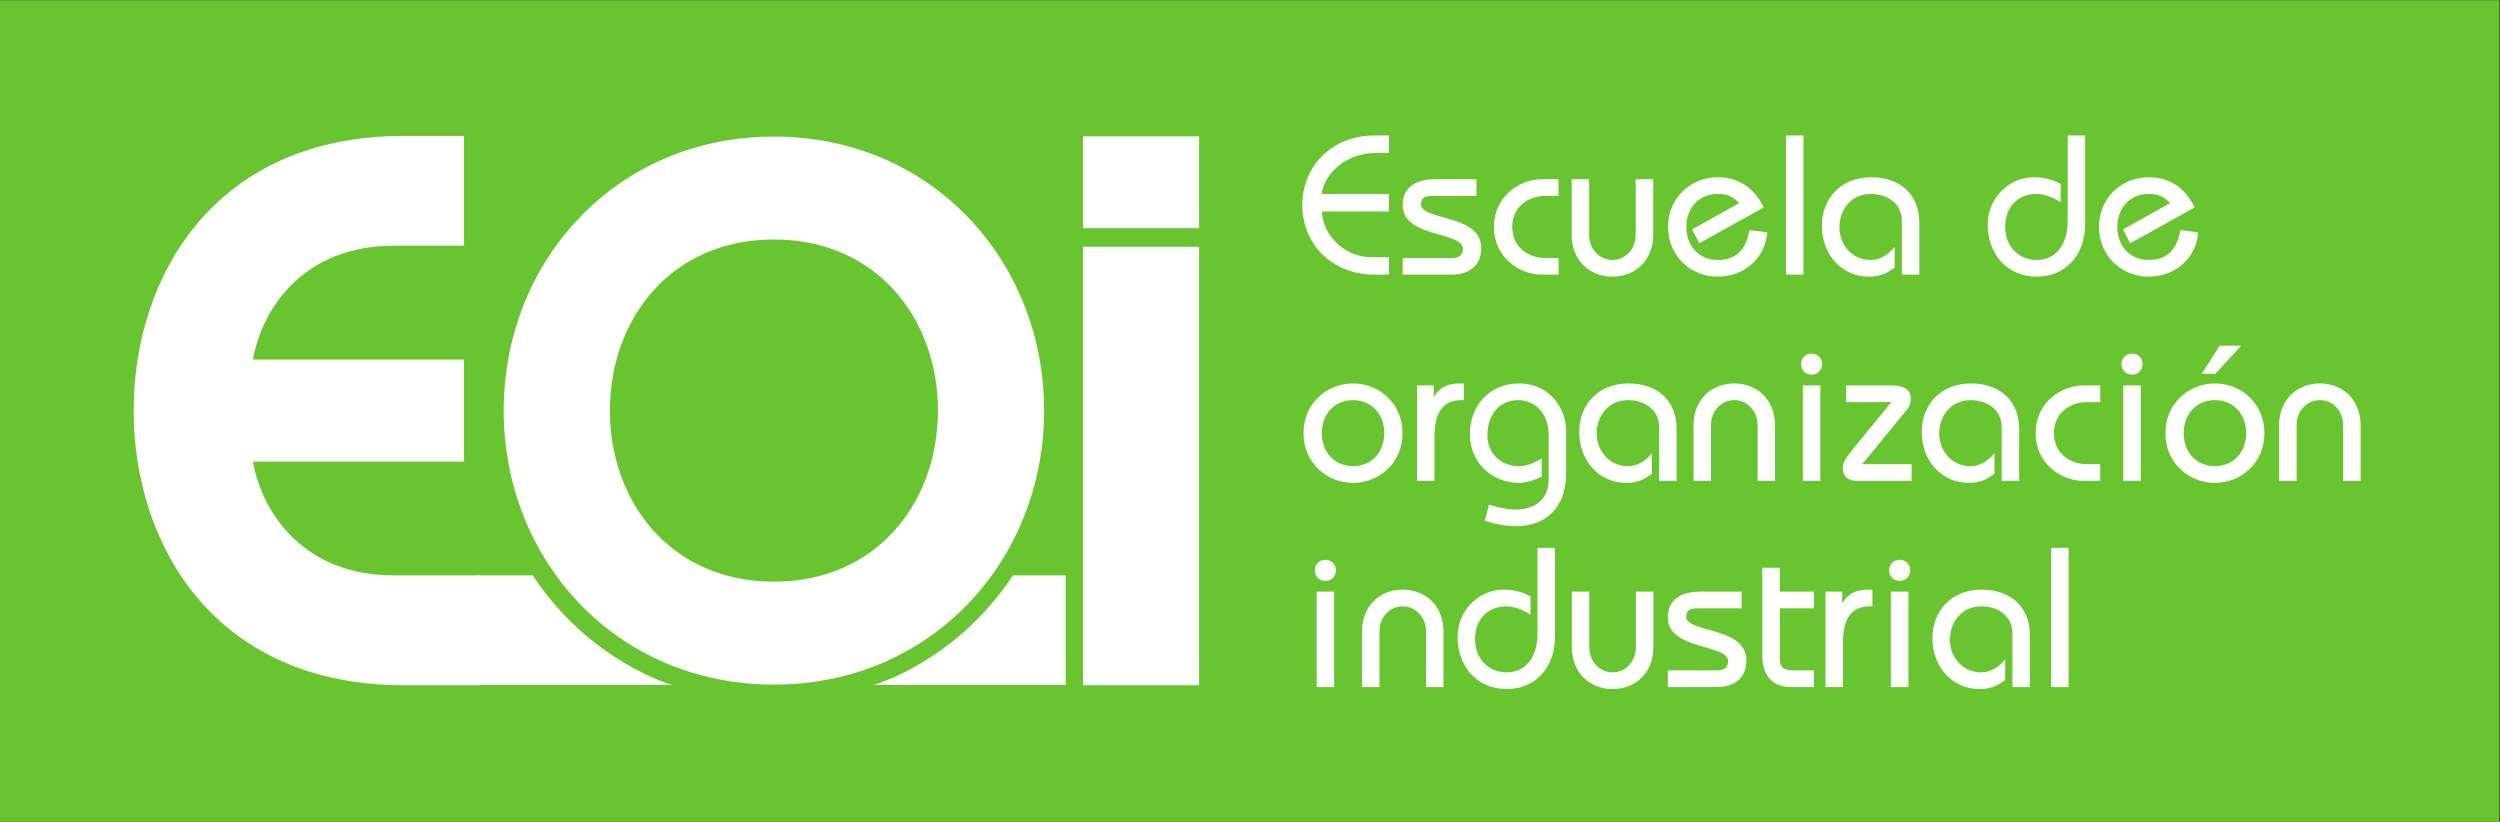 <?xml version="1.0" encoding="UTF-8" standalone="no"?>
<svg
   xmlns:dc="http://purl.org/dc/elements/1.1/"
   xmlns:cc="http://creativecommons.org/ns#"
   xmlns:rdf="http://www.w3.org/1999/02/22-rdf-syntax-ns#"
   xmlns:svg="http://www.w3.org/2000/svg"
   xmlns="http://www.w3.org/2000/svg"
   viewBox="0 0 275.907 90.707"
   height="90.707"
   width="275.907"
   xml:space="preserve"
   id="svg2"
   version="1.1"><rect x="0" y="0" width="275.907" height="90.707" fill="#333333" stroke="none"/><defs
     id="defs6" /><g
     transform="matrix(1.333,0,0,-1.333,0,90.707)"
     id="g10"><g
       transform="scale(0.1)"
       id="g12"><path
         id="path14"
         style="fill:#69c52f;fill-opacity:1;fill-rule:evenodd;stroke:none"
         d="M 0,680.316 H 2069.33 V 0 H 0 v 680.316" /><path
         id="path16"
         style="fill:#ffffff;fill-opacity:1;fill-rule:nonzero;stroke:none"
         d="m 1150,505.422 h -55.64 c 1.31,-21.734 20.58,-37.871 40.66,-37.871 H 1150 v -14.488 h -12.18 c -34.58,0 -59.6,25.023 -59.6,57.625 0,32.597 25.02,57.621 59.6,57.621 H 1150 v -14.485 h -10.37 c -30.13,0 -44.61,-22.394 -45.27,-33.918 H 1150 v -14.484" /><path
         id="path18"
         style="fill:#ffffff;fill-opacity:1;fill-rule:nonzero;stroke:none"
         d="m 1161.33,466.891 h 40.5 c 6.75,0 9.38,2.636 9.38,7.574 0,14.488 -49.88,8.89 -49.88,36.223 0,13.996 9.72,21.402 27,21.402 h 34.08 v -13.828 h -36.55 c -7.08,0 -9.05,-1.977 -9.39,-6.918 0,-13.664 49.9,-7.903 49.9,-36.223 0,-14.98 -10.54,-22.058 -24.54,-22.058 h -40.5 v 13.828" /><path
         id="path20"
         style="fill:#ffffff;fill-opacity:1;fill-rule:nonzero;stroke:none"
         d="m 1290.37,518.262 h -11.19 c -13.67,0 -27.17,-8.891 -27.17,-25.684 0,-16.797 13.5,-25.687 27.17,-25.687 h 11.19 v -13.828 h -13.83 c -18.43,0 -39.67,14.16 -39.67,39.515 0,25.352 21.24,39.512 39.67,39.512 h 13.83 v -13.828" /><path
         id="path22"
         style="fill:#ffffff;fill-opacity:1;fill-rule:nonzero;stroke:none"
         d="m 1368.72,532.09 v -46.098 c 0,-20.75 -14.49,-34.574 -33.75,-34.574 -19.27,0 -33.75,13.824 -33.75,34.574 v 46.098 h 14.48 v -46.098 c 0,-12.183 8.9,-20.75 19.27,-20.75 10.37,0 19.26,8.567 19.26,20.75 v 46.098 h 14.49" /><path
         id="path24"
         style="fill:#ffffff;fill-opacity:1;fill-rule:nonzero;stroke:none"
         d="m 1406.89,479.078 -5.93,11.524 39.01,21.734 c -4.93,4.934 -9.05,7.57 -17.94,7.57 -14.98,0 -25.85,-11.195 -25.85,-27.328 0,-16.137 10.87,-27.336 25.85,-27.336 17.12,0 23.55,10.211 26.51,24.699 l 14.65,-1.812 c -1.65,-20.906 -18.44,-36.711 -41.16,-36.711 -21.9,0 -40.99,16.789 -40.99,41.16 0,24.363 19.09,41.156 40.99,41.156 18.44,0 30.78,-9.711 38.19,-25.023 l -53.33,-29.633" /><path
         id="path26"
         style="fill:#ffffff;fill-opacity:1;fill-rule:nonzero;stroke:none"
         d="m 1478.63,453.063 v 115.246 h 14.49 V 453.063 h -14.49" /><path
         id="path28"
         style="fill:#ffffff;fill-opacity:1;fill-rule:nonzero;stroke:none"
         d="m 1574.6,453.063 v 44.453 c 0,14.82 -12.52,22.39 -25.68,22.39 -15.98,0 -26.02,-12.679 -26.02,-27.66 0,-14.652 10.7,-27.004 25.85,-27.004 8.23,0 14.98,4.61 19.92,10.871 v -17.125 c -5.76,-4.281 -11.36,-7.57 -21.4,-7.57 -22.72,0 -38.86,18.766 -38.86,41.98 0,22.559 15.48,40.336 40.83,40.336 24.37,0 39.84,-14.816 39.84,-37.539 v -43.132 h -14.48" /><path
         id="path30"
         style="fill:#ffffff;fill-opacity:1;fill-rule:nonzero;stroke:none"
         d="m 1726.34,568.309 v -73.426 c 0,-26.016 -16.62,-43.465 -39.85,-43.465 -25.68,0 -40.83,19.754 -40.83,43.133 0,22.058 17.79,39.183 38.04,39.183 7.9,0 15.48,-1.644 22.39,-5.593 v -15.149 c -5.27,3.617 -13.34,6.914 -19.92,6.914 -15.64,0 -26.01,-10.867 -26.01,-27.168 0,-16.133 10.87,-27.496 26.33,-27.496 13.84,0 25.37,10.539 25.37,32.274 v 70.793 h 14.48" /><path
         id="path32"
         style="fill:#ffffff;fill-opacity:1;fill-rule:nonzero;stroke:none"
         d="m 1763.68,479.078 -5.93,11.524 39.02,21.734 c -4.93,4.934 -9.05,7.57 -17.94,7.57 -14.98,0 -25.85,-11.195 -25.85,-27.328 0,-16.137 10.87,-27.336 25.85,-27.336 17.12,0 23.54,10.211 26.5,24.699 l 14.66,-1.812 c -1.65,-20.906 -18.45,-36.711 -41.16,-36.711 -21.91,0 -41,16.789 -41,41.16 0,24.363 19.09,41.156 41,41.156 18.44,0 30.78,-9.711 38.19,-25.023 l -53.34,-29.633" /><path
         id="path34"
         style="fill:#ffffff;fill-opacity:1;fill-rule:nonzero;stroke:none"
         d="m 1120.21,294.52 c 14.98,0 25.85,11.203 25.85,27.335 0,16.133 -10.87,27.329 -25.85,27.329 -14.99,0 -25.85,-11.196 -25.85,-27.329 0,-16.132 10.86,-27.335 25.85,-27.335 z m 0,68.492 c 21.89,0 40.99,-16.789 40.99,-41.157 0,-24.375 -19.1,-41.164 -40.99,-41.164 -21.91,0 -41,16.789 -41,41.164 0,24.368 19.09,41.157 41,41.157" /><path
         id="path36"
         style="fill:#ffffff;fill-opacity:1;fill-rule:nonzero;stroke:none"
         d="m 1173.18,361.367 h 13.83 v -9.058 h 0.33 c 4.94,7.742 11.69,10.703 21.4,10.703 h 3.3 v -13.828 h -2.15 c -13.99,0 -22.22,-8.563 -22.22,-29.965 v -36.875 h -14.49 v 79.023" /><path
         id="path38"
         style="fill:#ffffff;fill-opacity:1;fill-rule:nonzero;stroke:none"
         d="m 1276.4,285.957 c -5.44,-2.961 -13.18,-5.266 -18.61,-5.266 -23.05,0 -40.83,17.122 -40.83,40.168 0,23.715 16.14,42.153 40.83,42.153 24.04,0 38.85,-19.426 38.85,-39.184 v -35.234 c 0,-29.629 -18.1,-43.789 -41.32,-43.789 -8.89,0 -17.61,1.804 -26.01,4.609 l 3.45,13.164 c 7.25,-1.973 14.5,-3.945 21.9,-3.945 13.01,0 27.5,5.762 27.5,25.019 v 36.883 c 0,17.781 -11.52,28.649 -25.03,28.649 -17.29,0 -25.68,-13.664 -25.68,-29.145 0,-15.469 11.52,-25.519 26.5,-25.519 6.59,0 12.85,3.136 18.45,6.418 v -14.981" /><path
         id="path40"
         style="fill:#ffffff;fill-opacity:1;fill-rule:nonzero;stroke:none"
         d="m 1373.66,282.344 v 44.453 c 0,14.812 -12.52,22.387 -25.68,22.387 -15.98,0 -26.02,-12.68 -26.02,-27.661 0,-14.648 10.71,-27.003 25.85,-27.003 8.24,0 14.98,4.613 19.92,10.871 v -17.129 c -5.76,-4.278 -11.35,-7.571 -21.4,-7.571 -22.72,0 -38.86,18.774 -38.86,41.985 0,22.558 15.48,40.336 40.83,40.336 24.38,0 39.84,-14.821 39.84,-37.543 v -43.125 h -14.48" /><path
         id="path42"
         style="fill:#ffffff;fill-opacity:1;fill-rule:nonzero;stroke:none"
         d="m 1402.11,282.344 v 46.094 c 0,20.746 14.48,34.574 33.75,34.574 19.26,0 33.75,-13.828 33.75,-34.574 v -46.094 h -14.49 v 46.094 c 0,12.183 -8.89,20.746 -19.26,20.746 -10.37,0 -19.27,-8.563 -19.27,-20.746 v -46.094 h -14.48" /><path
         id="path44"
         style="fill:#ffffff;fill-opacity:1;fill-rule:nonzero;stroke:none"
         d="m 1492.63,282.344 v 79.023 h 14.48 v -79.023 z m 7.23,105.367 c 5.61,0 8.73,-4.281 8.73,-8.727 0,-4.441 -3.12,-8.726 -8.73,-8.726 -5.59,0 -8.72,4.285 -8.72,8.726 0,4.446 3.13,8.727 8.72,8.727" /><path
         id="path46"
         style="fill:#ffffff;fill-opacity:1;fill-rule:nonzero;stroke:none"
         d="m 1582.67,282.344 h -45.12 c -7.24,0 -11.86,3.613 -11.86,10.371 0,5.098 2.81,8.887 7.91,15.312 l 32.27,39.512 h -37.37 v 13.828 h 38.36 c 9.88,0 15.14,-4.117 15.14,-10.539 0,-3.457 -0.65,-6.418 -2.47,-8.558 l -37.69,-46.098 h 40.83 v -13.828" /><path
         id="path48"
         style="fill:#ffffff;fill-opacity:1;fill-rule:nonzero;stroke:none"
         d="m 1657.23,282.344 v 44.453 c 0,14.812 -12.51,22.387 -25.69,22.387 -15.97,0 -26.01,-12.68 -26.01,-27.661 0,-14.648 10.7,-27.003 25.85,-27.003 8.23,0 14.98,4.613 19.92,10.871 v -17.129 c -5.76,-4.278 -11.36,-7.571 -21.41,-7.571 -22.71,0 -38.85,18.774 -38.85,41.985 0,22.558 15.47,40.336 40.83,40.336 24.37,0 39.84,-14.821 39.84,-37.543 v -43.125 h -14.48" /><path
         id="path50"
         style="fill:#ffffff;fill-opacity:1;fill-rule:nonzero;stroke:none"
         d="m 1738.85,347.539 h -11.19 c -13.68,0 -27.17,-8.891 -27.17,-25.684 0,-16.796 13.49,-25.683 27.17,-25.683 h 11.19 v -13.828 h -13.83 c -18.44,0 -39.68,14.16 -39.68,39.511 0,25.352 21.24,39.512 39.68,39.512 h 13.83 v -13.828" /><path
         id="path52"
         style="fill:#ffffff;fill-opacity:1;fill-rule:nonzero;stroke:none"
         d="m 1757.92,282.344 v 79.023 h 14.48 v -79.023 z m 7.24,105.367 c 5.6,0 8.73,-4.281 8.73,-8.727 0,-4.441 -3.13,-8.726 -8.73,-8.726 -5.6,0 -8.72,4.285 -8.72,8.726 0,4.446 3.12,8.727 8.72,8.727" /><path
         id="path54"
         style="fill:#ffffff;fill-opacity:1;fill-rule:nonzero;stroke:none"
         d="m 1837.75,394.297 h 17.78 l -21.4,-23.379 h -11.2 z m -3.95,-99.777 c 14.98,0 25.85,11.203 25.85,27.335 0,16.133 -10.87,27.329 -25.85,27.329 -14.98,0 -25.85,-11.196 -25.85,-27.329 0,-16.132 10.87,-27.335 25.85,-27.335 z m 0,68.492 c 21.89,0 41,-16.789 41,-41.157 0,-24.375 -19.11,-41.164 -41,-41.164 -21.9,0 -41,16.789 -41,41.164 0,24.368 19.1,41.157 41,41.157" /><path
         id="path56"
         style="fill:#ffffff;fill-opacity:1;fill-rule:nonzero;stroke:none"
         d="m 1886.94,282.344 v 46.094 c 0,20.746 14.49,34.574 33.75,34.574 19.26,0 33.75,-13.828 33.75,-34.574 v -46.094 h -14.49 v 46.094 c 0,12.183 -8.89,20.746 -19.26,20.746 -10.37,0 -19.26,-8.563 -19.26,-20.746 v -46.094 h -14.49" /><path
         id="path58"
         style="fill:#ffffff;fill-opacity:1;fill-rule:nonzero;stroke:none"
         d="m 1090.08,111.621 v 79.024 h 14.49 v -79.024 z m 7.24,105.371 c 5.59,0 8.73,-4.277 8.73,-8.73 0,-4.446 -3.14,-8.719 -8.73,-8.719 -5.6,0 -8.73,4.273 -8.73,8.719 0,4.453 3.13,8.73 8.73,8.73" /><path
         id="path60"
         style="fill:#ffffff;fill-opacity:1;fill-rule:nonzero;stroke:none"
         d="m 1127.6,111.621 v 46.094 c 0,20.754 14.49,34.582 33.75,34.582 19.26,0 33.75,-13.828 33.75,-34.582 v -46.094 h -14.49 v 46.094 c 0,12.187 -8.89,20.754 -19.26,20.754 -10.37,0 -19.26,-8.567 -19.26,-20.754 v -46.094 h -14.49" /><path
         id="path62"
         style="fill:#ffffff;fill-opacity:1;fill-rule:nonzero;stroke:none"
         d="m 1287.42,226.875 v -73.437 c 0,-26.016 -16.62,-43.458 -39.84,-43.458 -25.69,0 -40.83,19.747 -40.83,43.125 0,22.071 17.78,39.192 38.04,39.192 7.9,0 15.47,-1.652 22.39,-5.598 v -15.144 c -5.28,3.621 -13.34,6.914 -19.92,6.914 -15.65,0 -26.02,-10.871 -26.02,-27.168 0,-16.133 10.87,-27.492 26.34,-27.492 13.84,0 25.36,10.527 25.36,32.265 v 70.801 h 14.48" /><path
         id="path64"
         style="fill:#ffffff;fill-opacity:1;fill-rule:nonzero;stroke:none"
         d="m 1368.89,190.645 v -46.094 c 0,-20.742 -14.5,-34.571 -33.75,-34.571 -19.27,0 -33.75,13.829 -33.75,34.571 v 46.094 h 14.48 v -46.094 c 0,-12.188 8.9,-20.742 19.27,-20.742 10.37,0 19.25,8.554 19.25,20.742 v 46.094 h 14.5" /><path
         id="path66"
         style="fill:#ffffff;fill-opacity:1;fill-rule:nonzero;stroke:none"
         d="m 1380.87,125.449 h 40.5 c 6.76,0 9.38,2.637 9.38,7.578 0,14.493 -49.88,8.887 -49.88,36.219 0,13.996 9.72,21.399 27,21.399 h 34.08 v -13.829 h -36.55 c -7.08,0 -9.05,-1.972 -9.38,-6.914 0,-13.664 49.89,-7.898 49.89,-36.218 0,-14.985 -10.54,-22.063 -24.54,-22.063 h -40.5 v 13.828" /><path
         id="path68"
         style="fill:#ffffff;fill-opacity:1;fill-rule:nonzero;stroke:none"
         d="m 1501.86,176.816 h -28.32 v -41.484 c 0,-7.41 3.45,-9.883 10.86,-9.883 h 17.46 v -13.828 h -19.43 c -14.82,0 -23.38,9.883 -23.38,25.52 v 73.269 h 14.49 v -19.765 h 28.32 v -13.829" /><path
         id="path70"
         style="fill:#ffffff;fill-opacity:1;fill-rule:nonzero;stroke:none"
         d="m 1511.38,190.645 h 13.83 v -9.051 h 0.33 c 4.94,7.742 11.69,10.703 21.39,10.703 h 3.3 v -13.828 h -2.14 c -14,0 -22.23,-8.567 -22.23,-29.973 v -36.875 h -14.48 v 79.024" /><path
         id="path72"
         style="fill:#ffffff;fill-opacity:1;fill-rule:nonzero;stroke:none"
         d="m 1565.53,111.621 v 79.024 h 14.48 v -79.024 z m 7.23,105.371 c 5.61,0 8.73,-4.277 8.73,-8.73 0,-4.446 -3.12,-8.719 -8.73,-8.719 -5.59,0 -8.72,4.273 -8.72,8.719 0,4.453 3.13,8.73 8.72,8.73" /><path
         id="path74"
         style="fill:#ffffff;fill-opacity:1;fill-rule:nonzero;stroke:none"
         d="m 1666.1,111.621 v 44.453 c 0,14.824 -12.52,22.395 -25.68,22.395 -15.98,0 -26.02,-12.688 -26.02,-27.668 0,-14.649 10.71,-26.992 25.85,-26.992 8.24,0 14.98,4.609 19.93,10.859 v -17.117 c -5.77,-4.289 -11.36,-7.571 -21.41,-7.571 -22.72,0 -38.86,18.77 -38.86,41.973 0,22.559 15.48,40.344 40.83,40.344 24.38,0 39.85,-14.817 39.85,-37.539 v -43.137 h -14.49" /><path
         id="path76"
         style="fill:#ffffff;fill-opacity:1;fill-rule:nonzero;stroke:none"
         d="m 1698.17,111.621 v 115.254 h 14.49 V 111.621 h -14.49" /><path
         id="path78"
         style="fill:#ffffff;fill-opacity:1;fill-rule:nonzero;stroke:none"
         d="m 384.199,476.996 h -58.476 c -73.418,0 -108.504,-50.683 -116.309,-94.219 H 384.199 V 298.301 H 209.414 c 7.805,-43.516 42.891,-94.199 116.309,-94.199 h 71.191 V 113.145 H 334.18 c -155.957,0 -223.516,115.644 -223.516,227.406 0,111.75 67.559,227.402 223.516,227.402 h 50.019 v -90.957" /><path
         id="path80"
         style="fill:#ffffff;fill-opacity:1;fill-rule:nonzero;stroke:none"
         d="m 504.961,340.551 c 0,-76.039 50.664,-141.645 135.781,-141.645 85.117,0 135.801,65.606 135.801,141.645 0,76.015 -50.684,141.64 -135.801,141.64 -85.117,0 -135.781,-65.625 -135.781,-141.64 z m 359.504,0 c 0,-123.461 -92.746,-226.879 -223.723,-226.879 -130.976,0 -223.73,103.418 -223.73,226.879 0,123.457 92.754,226.855 223.73,226.855 130.977,0 223.723,-103.398 223.723,-226.855" /><path
         id="path82"
         style="fill:#ffffff;fill-opacity:1;fill-rule:nonzero;stroke:none"
         d="m 896.602,113.145 v 362.992 h 96.164 V 113.145 h -96.164" /><path
         id="path84"
         style="fill:#ffffff;fill-opacity:1;fill-rule:nonzero;stroke:none"
         d="m 896.602,491.559 v 76.023 h 96.164 v -76.023 h -96.164" /><path
         id="path86"
         style="fill:#ffffff;fill-opacity:1;fill-rule:nonzero;stroke:none"
         d="m 723.117,113.34 c 0,0 68.223,18.984 115.516,90.762 h 43.672 V 113.359 L 723.117,113.34" /><path
         id="path88"
         style="fill:#ffffff;fill-opacity:1;fill-rule:nonzero;stroke:none"
         d="m 556.602,113.34 c 0,0 -68.223,18.984 -115.528,90.762 h -46.113 v -90.743 l 161.641,-0.019" /></g></g></svg>